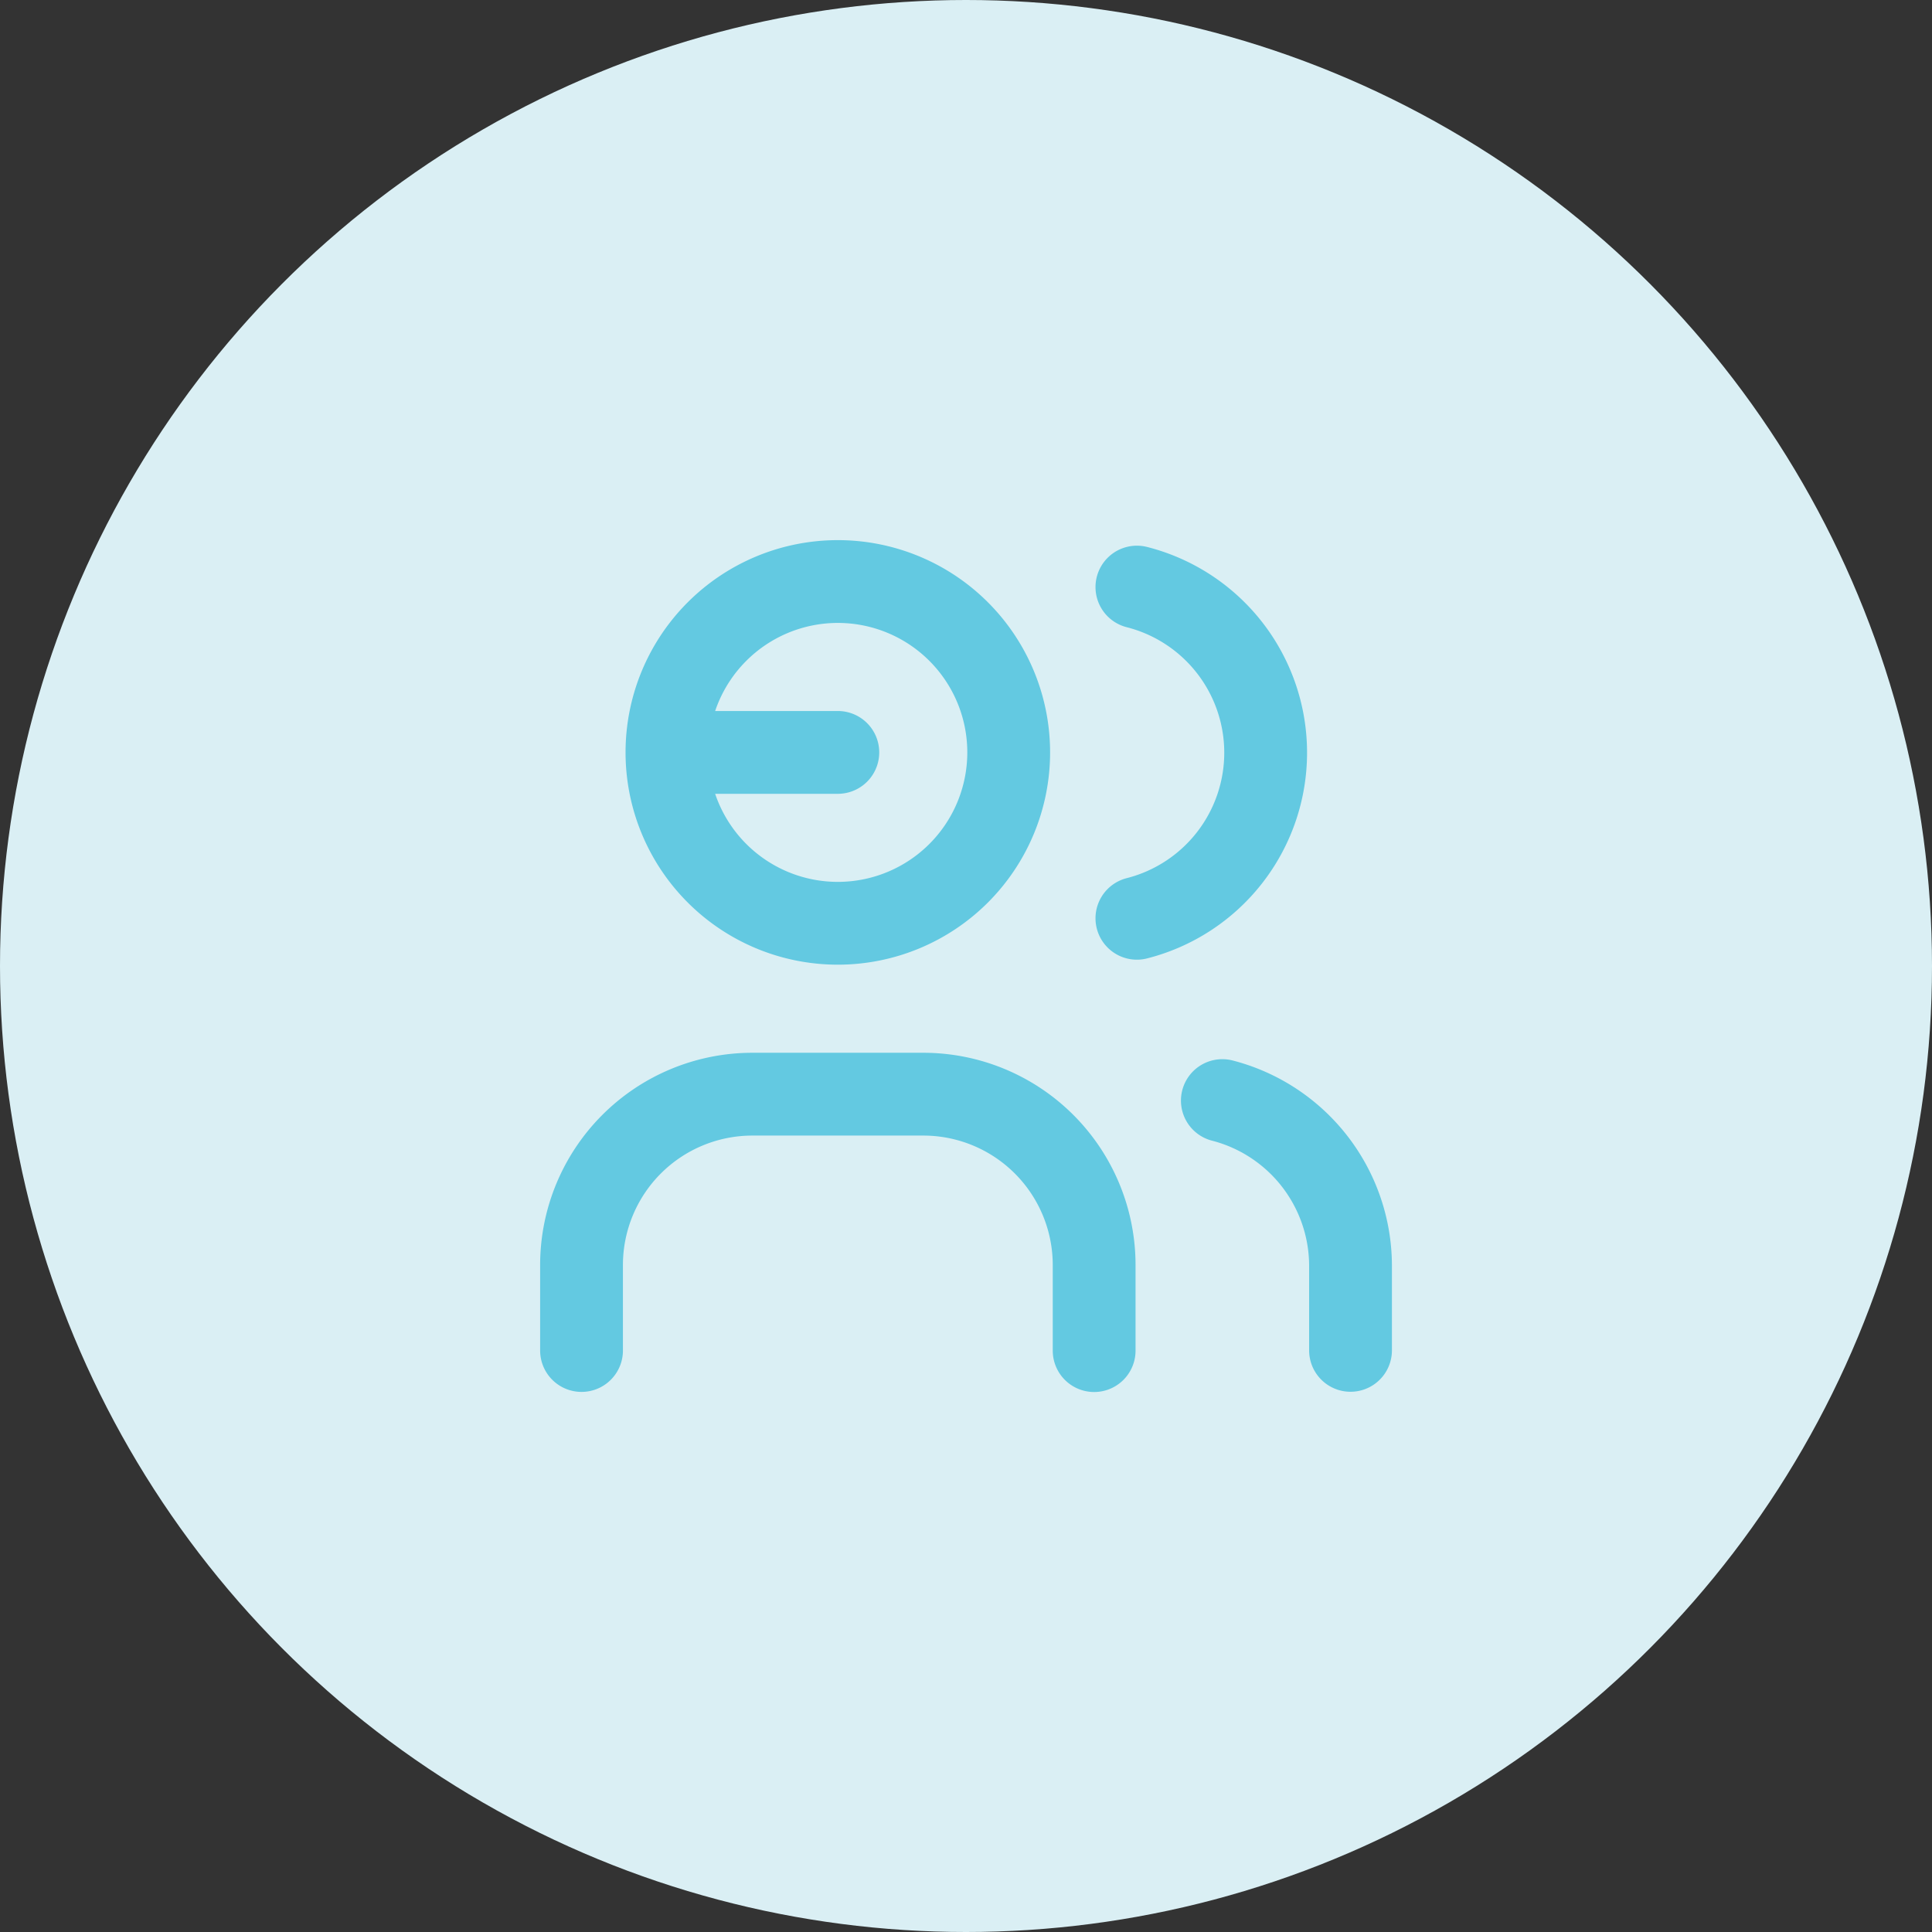 <svg xmlns="http://www.w3.org/2000/svg" width="70" height="70" viewBox="0 0 70 70">
  <rect x="0" y="0" width="70" height="70" fill="#333333" stroke="none"/>
  <g id="Group_56911" data-name="Group 56911" transform="translate(-167 -492)">
    <circle id="Ellipse_66" data-name="Ellipse 66" cx="35" cy="35" r="35" transform="translate(167 492)" fill="#daeff4"/>
    <g id="Group_56910" data-name="Group 56910" transform="translate(183.426 508.426)">
      <path id="Path_45999" data-name="Path 45999" d="M0,0H37.149V37.149H0Z" fill="none"/>
      <path id="Path_46000" data-name="Path 46000" d="M11.191,9.191,5,9.191A6.191,6.191,0,1,0,11.191,3,6.191,6.191,0,0,0,5,9.191" transform="translate(2.739 1.644)" fill="none" stroke="#63c9e1" stroke-linecap="round" stroke-linejoin="round" stroke-width="3"/>
      <path id="Path_46001" data-name="Path 46001" d="M3,24.287v-3.1A6.191,6.191,0,0,1,9.191,15h6.191a6.191,6.191,0,0,1,6.191,6.191v3.1" transform="translate(1.644 8.218)" fill="none" stroke="#63c9e1" stroke-linecap="round" stroke-linejoin="round" stroke-width="3"/>
      <path id="Path_46002" data-name="Path 46002" d="M16,3.13a6.191,6.191,0,0,1,0,12" transform="translate(8.766 1.715)" fill="none" stroke="#63c9e1" stroke-linecap="round" stroke-linejoin="round" stroke-width="3"/>
      <path id="Path_46003" data-name="Path 46003" d="M22.644,24.2v-3.1A6.191,6.191,0,0,0,18,15.15" transform="translate(9.862 8.3)" fill="none" stroke="#63c9e1" stroke-linecap="round" stroke-linejoin="round" stroke-width="3"/>
    </g>
  </g>
</svg>

